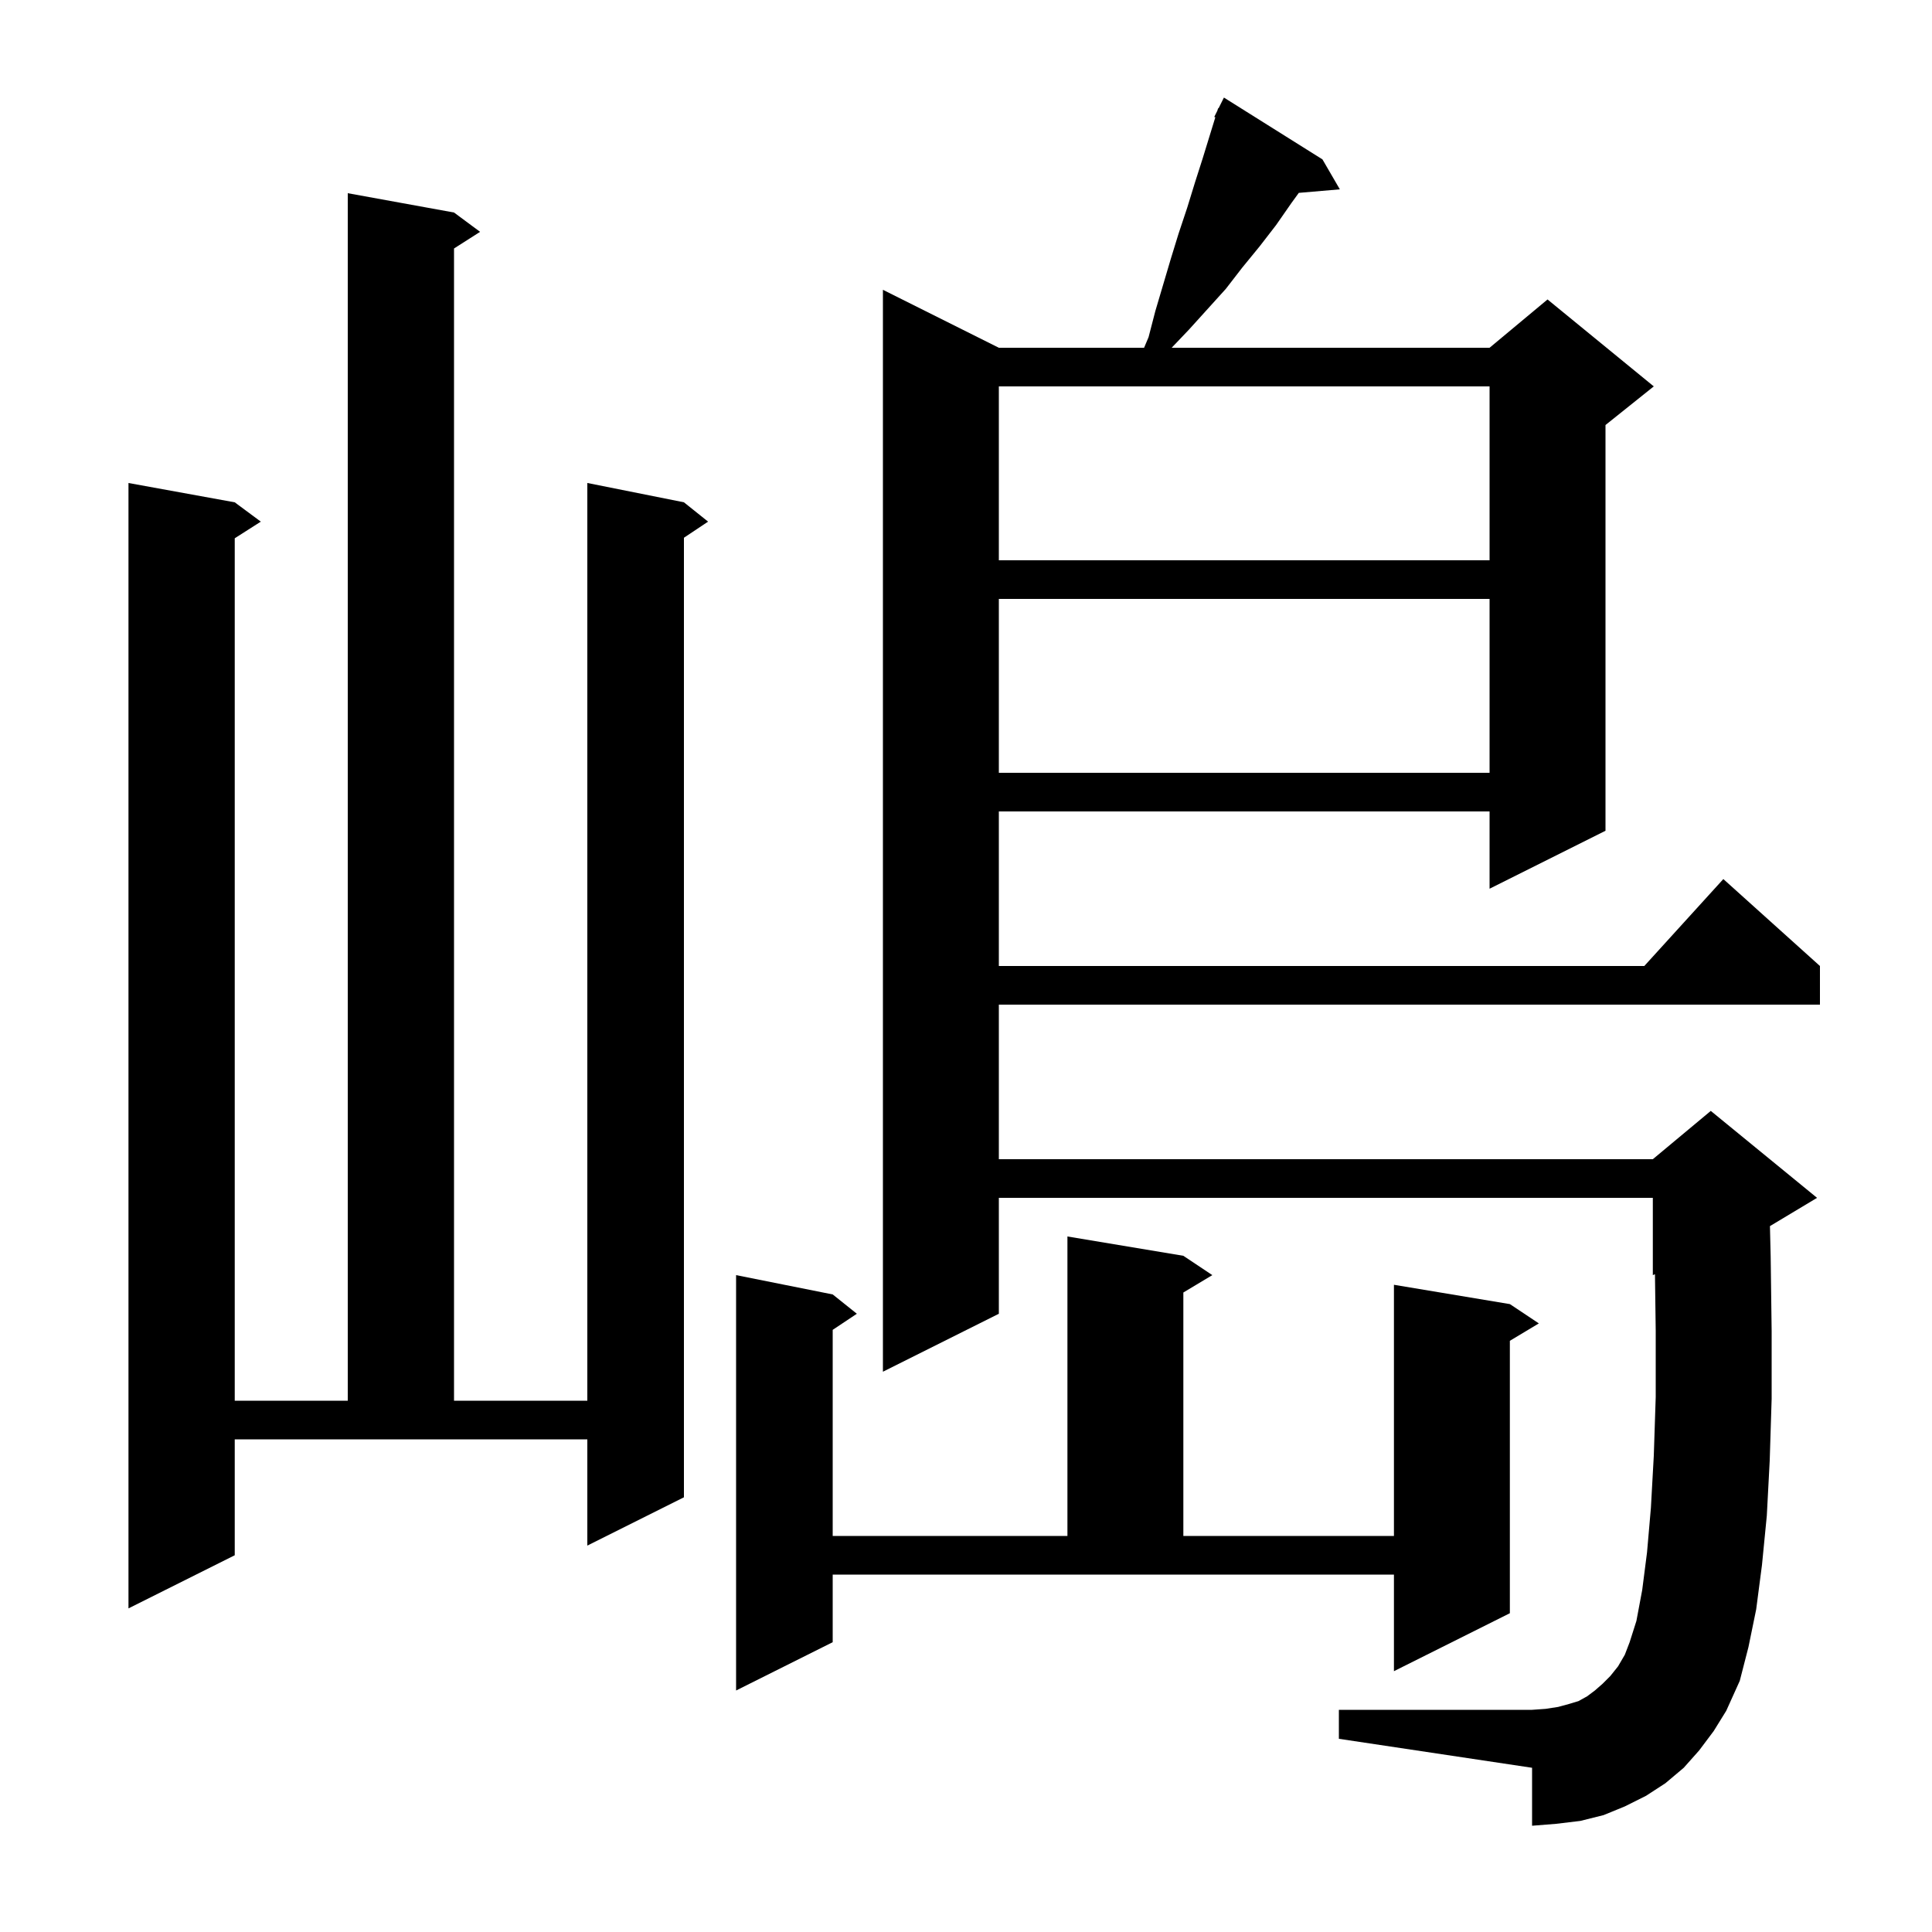 <svg xmlns="http://www.w3.org/2000/svg" xmlns:xlink="http://www.w3.org/1999/xlink" version="1.1" baseProfile="full" viewBox="0 0 200 200" width="200" height="200">
<g fill="black">
<path d="M 175.9 181.2 L 174.3 183.0 L 172.4 184.6 L 170.4 185.9 L 168.2 187.0 L 166.0 187.9 L 163.6 188.5 L 161.1 188.8 L 158.6 189.0 L 158.6 183.0 L 138.6 180.0 L 138.6 177.0 L 158.6 177.0 L 160.0 176.9 L 161.3 176.7 L 162.4 176.4 L 163.4 176.1 L 164.3 175.6 L 165.1 175.0 L 165.9 174.3 L 166.7 173.5 L 167.5 172.5 L 168.2 171.3 L 168.7 170.0 L 169.4 167.8 L 170.0 164.6 L 170.5 160.7 L 170.9 156.1 L 171.2 150.7 L 171.4 144.6 L 171.4 137.8 L 171.321 131.908 L 171.1 132.0 L 171.1 124.0 L 103.4 124.0 L 103.4 136.0 L 91.4 142.0 L 91.4 30.0 L 103.4 36.0 L 118.435 36.0 L 118.9 34.9 L 119.6 32.2 L 121.2 26.8 L 122.0 24.2 L 122.9 21.5 L 123.7 18.9 L 124.5 16.4 L 125.81 12.143 L 125.7 12.1 L 126.02 11.46 L 126.1 11.2 L 126.14 11.22 L 126.7 10.1 L 136.9 16.5 L 138.7 19.6 L 134.452 19.966 L 133.7 21.0 L 132.1 23.3 L 130.4 25.5 L 128.6 27.7 L 126.9 29.9 L 123.1 34.1 L 121.29 36.0 L 154.2 36.0 L 160.2 31.0 L 171.2 40.0 L 166.2 44.0 L 166.2 86.0 L 154.2 92.0 L 154.2 84.0 L 103.4 84.0 L 103.4 100.0 L 170.218 100.0 L 178.4 91.0 L 188.4 100.0 L 188.4 104.0 L 103.4 104.0 L 103.4 120.0 L 171.1 120.0 L 177.1 115.0 L 188.1 124.0 L 183.224 126.926 L 183.3 130.1 L 183.4 137.8 L 183.4 144.8 L 183.2 151.2 L 182.9 156.9 L 182.4 162.0 L 181.8 166.6 L 181.0 170.5 L 180.1 174.0 L 178.7 177.1 L 177.4 179.2 Z M 86.2 170.0 L 76.2 175.0 L 76.2 132.0 L 86.2 134.0 L 88.7 136.0 L 86.2 137.667 L 86.2 159.0 L 110.5 159.0 L 110.5 128.0 L 122.5 130.0 L 125.5 132.0 L 122.5 133.8 L 122.5 159.0 L 144.3 159.0 L 144.3 133.0 L 156.3 135.0 L 159.3 137.0 L 156.3 138.8 L 156.3 167.0 L 144.3 173.0 L 144.3 163.0 L 86.2 163.0 Z M 24.3 161.0 L 13.3 166.5 L 13.3 50.0 L 24.3 52.0 L 27.0 54.0 L 24.3 55.723 L 24.3 145.0 L 36.0 145.0 L 36.0 20.0 L 47.0 22.0 L 49.7 24.0 L 47.0 25.723 L 47.0 145.0 L 60.8 145.0 L 60.8 50.0 L 70.8 52.0 L 73.3 54.0 L 70.8 55.667 L 70.8 155.0 L 60.8 160.0 L 60.8 149.0 L 24.3 149.0 Z M 103.4 62.0 L 103.4 80.0 L 154.2 80.0 L 154.2 62.0 Z M 103.4 40.0 L 103.4 58.0 L 154.2 58.0 L 154.2 40.0 Z " />
</g>
</svg>
